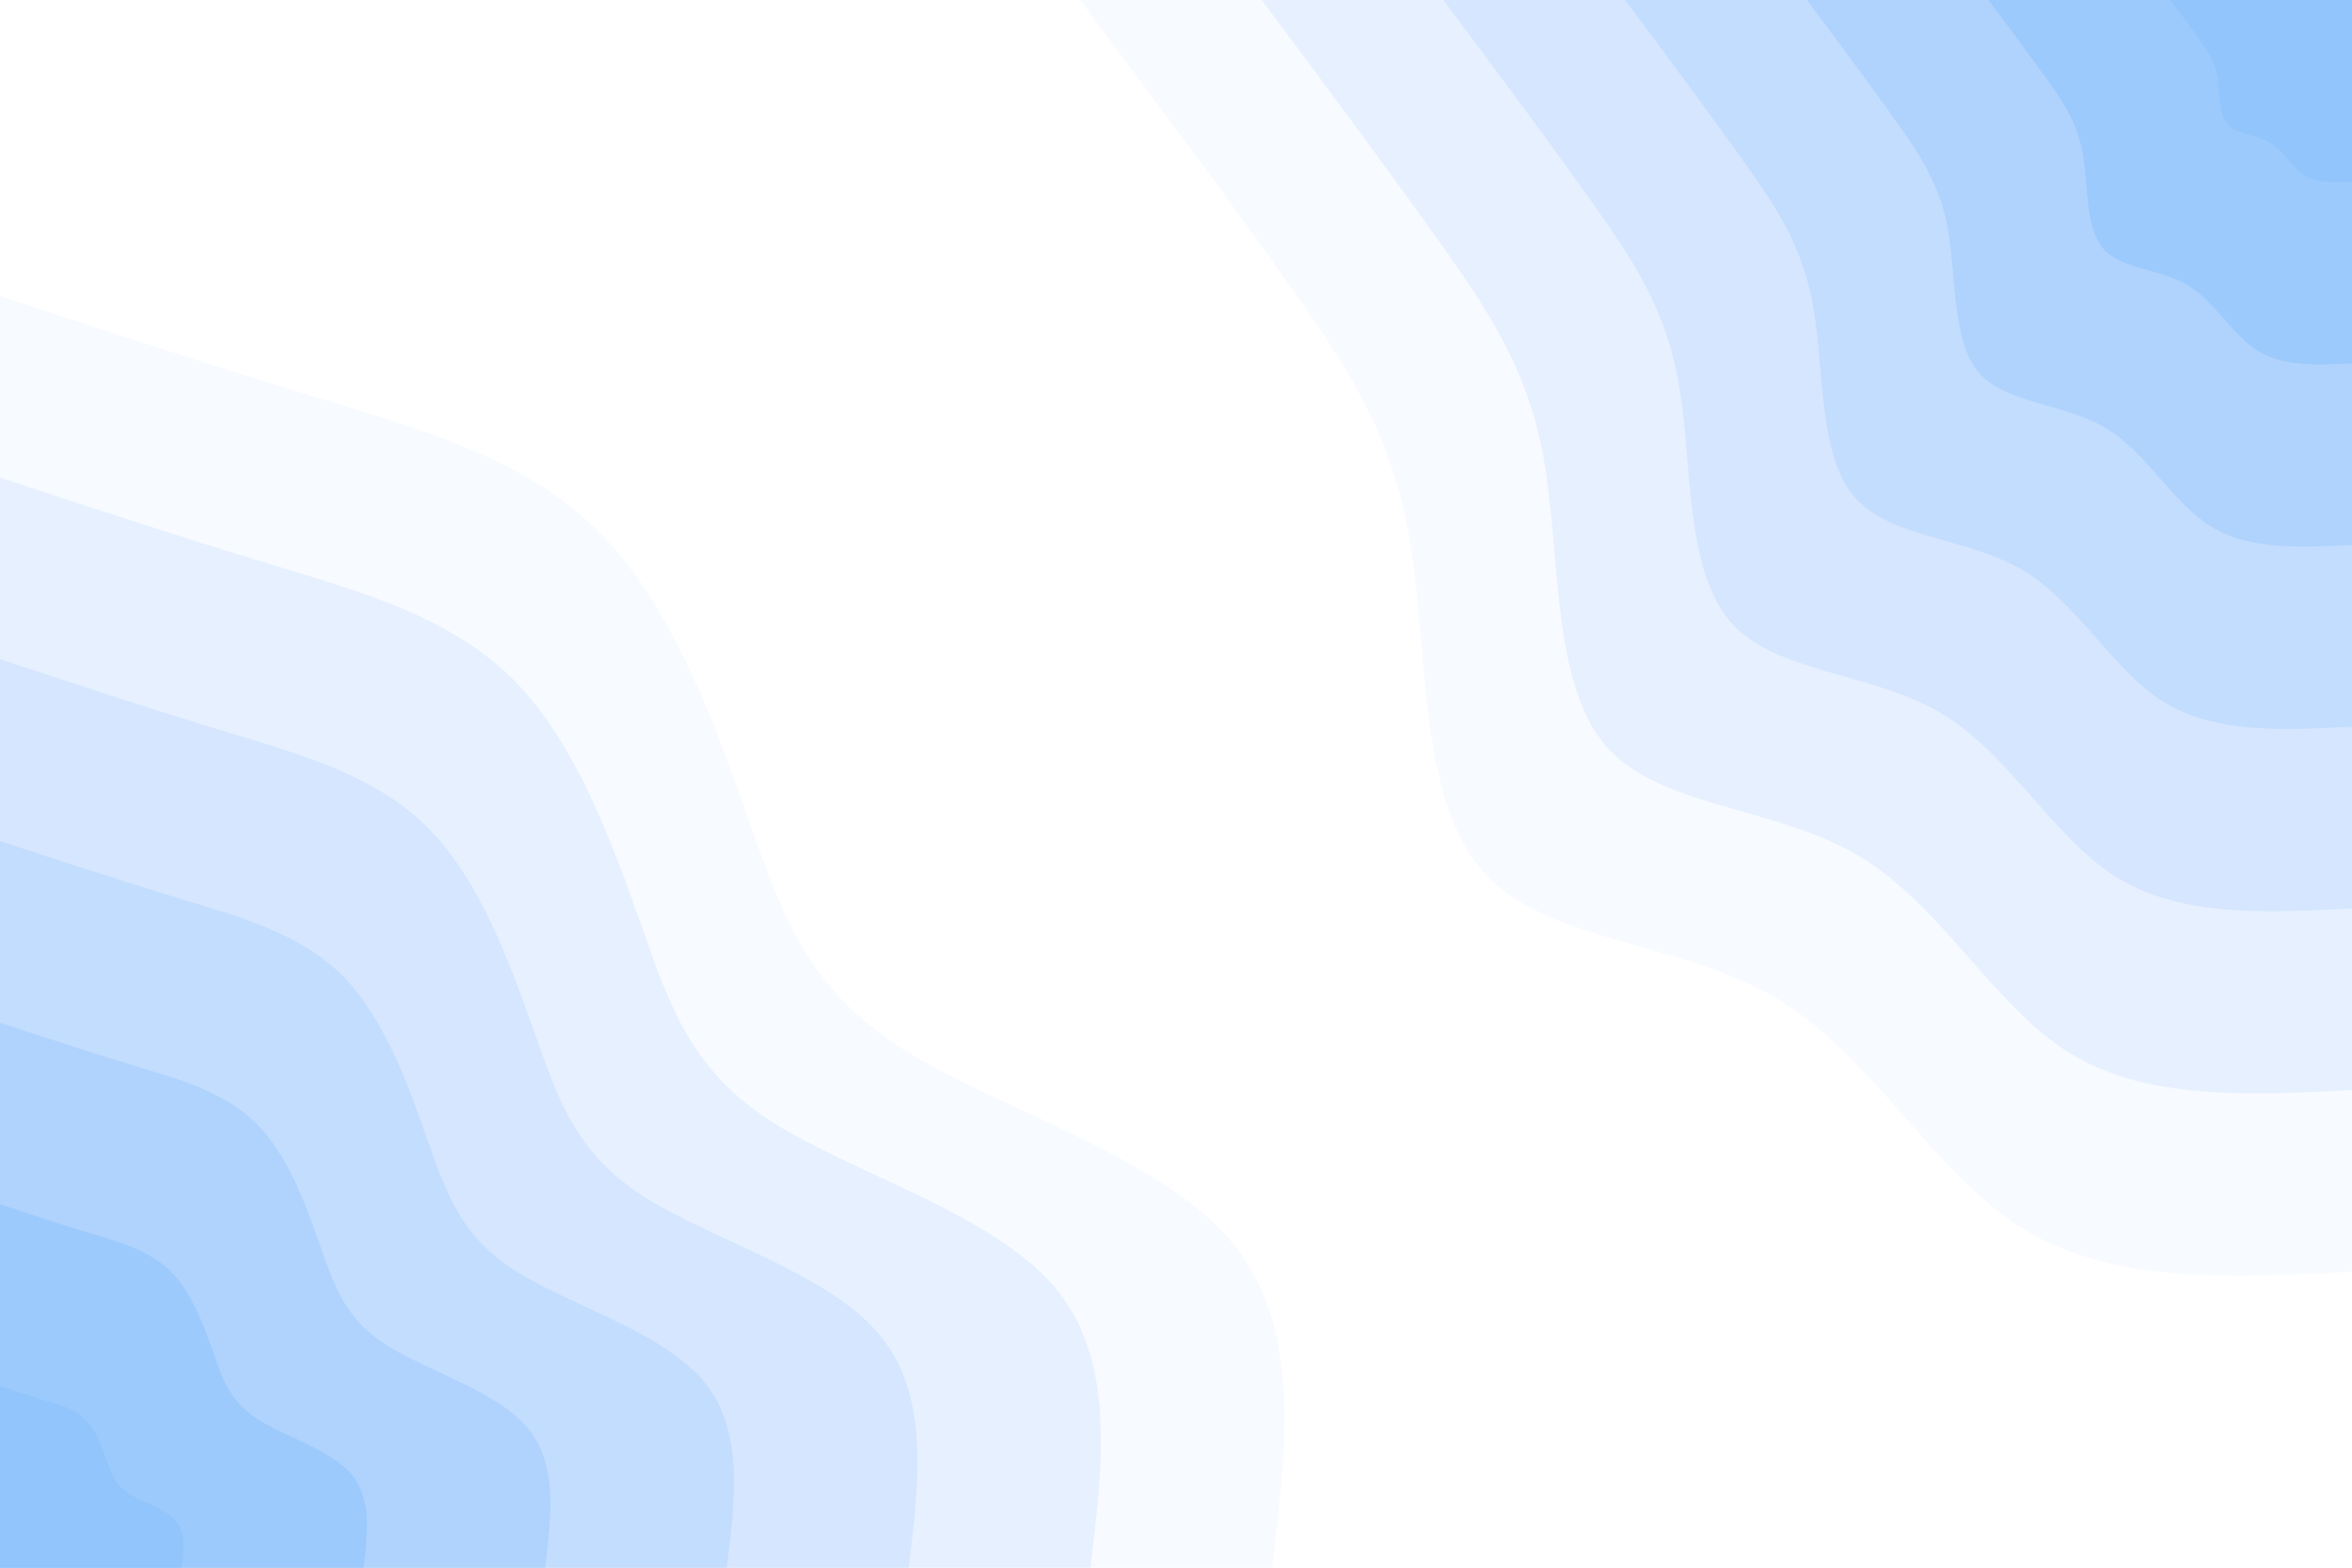 <svg id="visual" viewBox="0 0 900 600" width="900" height="600" xmlns="http://www.w3.org/2000/svg" xmlns:xlink="http://www.w3.org/1999/xlink" version="1.1"><rect x="0" y="0" width="900" height="600" fill="#ffffff"></rect><defs><linearGradient id="grad1_0" x1="33.3%" y1="0%" x2="100%" y2="100%"><stop offset="20%" stop-color="#92c5fc" stop-opacity="1"></stop><stop offset="80%" stop-color="#92c5fc" stop-opacity="1"></stop></linearGradient></defs><defs><linearGradient id="grad1_1" x1="33.3%" y1="0%" x2="100%" y2="100%"><stop offset="20%" stop-color="#92c5fc" stop-opacity="1"></stop><stop offset="80%" stop-color="#a6cefd" stop-opacity="1"></stop></linearGradient></defs><defs><linearGradient id="grad1_2" x1="33.3%" y1="0%" x2="100%" y2="100%"><stop offset="20%" stop-color="#bad8fd" stop-opacity="1"></stop><stop offset="80%" stop-color="#a6cefd" stop-opacity="1"></stop></linearGradient></defs><defs><linearGradient id="grad1_3" x1="33.3%" y1="0%" x2="100%" y2="100%"><stop offset="20%" stop-color="#bad8fd" stop-opacity="1"></stop><stop offset="80%" stop-color="#cce2fe" stop-opacity="1"></stop></linearGradient></defs><defs><linearGradient id="grad1_4" x1="33.3%" y1="0%" x2="100%" y2="100%"><stop offset="20%" stop-color="#ddebfe" stop-opacity="1"></stop><stop offset="80%" stop-color="#cce2fe" stop-opacity="1"></stop></linearGradient></defs><defs><linearGradient id="grad1_5" x1="33.3%" y1="0%" x2="100%" y2="100%"><stop offset="20%" stop-color="#ddebfe" stop-opacity="1"></stop><stop offset="80%" stop-color="#eef5ff" stop-opacity="1"></stop></linearGradient></defs><defs><linearGradient id="grad1_6" x1="33.3%" y1="0%" x2="100%" y2="100%"><stop offset="20%" stop-color="#ffffff" stop-opacity="1"></stop><stop offset="80%" stop-color="#eef5ff" stop-opacity="1"></stop></linearGradient></defs><defs><linearGradient id="grad2_0" x1="0%" y1="0%" x2="66.7%" y2="100%"><stop offset="20%" stop-color="#92c5fc" stop-opacity="1"></stop><stop offset="80%" stop-color="#92c5fc" stop-opacity="1"></stop></linearGradient></defs><defs><linearGradient id="grad2_1" x1="0%" y1="0%" x2="66.7%" y2="100%"><stop offset="20%" stop-color="#a6cefd" stop-opacity="1"></stop><stop offset="80%" stop-color="#92c5fc" stop-opacity="1"></stop></linearGradient></defs><defs><linearGradient id="grad2_2" x1="0%" y1="0%" x2="66.7%" y2="100%"><stop offset="20%" stop-color="#a6cefd" stop-opacity="1"></stop><stop offset="80%" stop-color="#bad8fd" stop-opacity="1"></stop></linearGradient></defs><defs><linearGradient id="grad2_3" x1="0%" y1="0%" x2="66.7%" y2="100%"><stop offset="20%" stop-color="#cce2fe" stop-opacity="1"></stop><stop offset="80%" stop-color="#bad8fd" stop-opacity="1"></stop></linearGradient></defs><defs><linearGradient id="grad2_4" x1="0%" y1="0%" x2="66.7%" y2="100%"><stop offset="20%" stop-color="#cce2fe" stop-opacity="1"></stop><stop offset="80%" stop-color="#ddebfe" stop-opacity="1"></stop></linearGradient></defs><defs><linearGradient id="grad2_5" x1="0%" y1="0%" x2="66.7%" y2="100%"><stop offset="20%" stop-color="#eef5ff" stop-opacity="1"></stop><stop offset="80%" stop-color="#ddebfe" stop-opacity="1"></stop></linearGradient></defs><defs><linearGradient id="grad2_6" x1="0%" y1="0%" x2="66.7%" y2="100%"><stop offset="20%" stop-color="#eef5ff" stop-opacity="1"></stop><stop offset="80%" stop-color="#ffffff" stop-opacity="1"></stop></linearGradient></defs><g transform="translate(900, 0)"><path d="M0 486.7C-45.8 489.1 -91.6 491.5 -126 470.2C-160.4 448.9 -183.3 403.9 -220.5 381.9C-257.7 359.9 -309.1 360.8 -333 333C-357 305.3 -353.6 249.1 -360.3 208C-367 166.9 -383.9 141.1 -406.7 109C-429.4 76.8 -458.1 38.4 -486.7 0L0 0Z" fill="#f7faff"></path><path d="M0 417.2C-39.3 419.2 -78.5 421.2 -108 403C-137.5 384.8 -157.1 346.2 -189 327.4C-220.9 308.5 -264.9 309.2 -285.5 285.5C-306 261.7 -303 213.5 -308.8 178.3C-314.6 143.1 -329 120.9 -348.6 93.4C-368.1 65.9 -392.6 32.9 -417.2 0L0 0Z" fill="#e6f0ff"></path><path d="M0 347.7C-32.7 349.4 -65.4 351 -90 335.8C-114.5 320.6 -130.9 288.5 -157.5 272.8C-184.1 257.1 -220.8 257.7 -237.9 237.9C-255 218.1 -252.5 177.9 -257.3 148.6C-262.1 119.2 -274.2 100.8 -290.5 77.8C-306.7 54.9 -327.2 27.4 -347.7 0L0 0Z" fill="#d5e6fe"></path><path d="M0 278.1C-26.2 279.5 -52.3 280.8 -72 268.7C-91.6 256.5 -104.8 230.8 -126 218.2C-147.2 205.6 -176.6 206.1 -190.3 190.3C-204 174.5 -202 142.3 -205.9 118.9C-209.7 95.4 -219.4 80.6 -232.4 62.3C-245.4 43.9 -261.8 22 -278.1 0L0 0Z" fill="#c3ddfe"></path><path d="M0 208.6C-19.6 209.6 -39.3 210.6 -54 201.5C-68.7 192.4 -78.6 173.1 -94.5 163.7C-110.4 154.2 -132.5 154.6 -142.7 142.7C-153 130.9 -151.5 106.7 -154.4 89.1C-157.3 71.5 -164.5 60.5 -174.3 46.7C-184 32.9 -196.3 16.5 -208.6 0L0 0Z" fill="#b0d3fd"></path><path d="M0 139.1C-13.1 139.7 -26.2 140.4 -36 134.3C-45.8 128.3 -52.4 115.4 -63 109.1C-73.6 102.8 -88.3 103.1 -95.2 95.2C-102 87.2 -101 71.2 -102.9 59.4C-104.9 47.7 -109.7 40.3 -116.2 31.1C-122.7 22 -130.9 11 -139.1 0L0 0Z" fill="#9ccafc"></path><path d="M0 69.5C-6.5 69.9 -13.1 70.2 -18 67.2C-22.9 64.1 -26.2 57.7 -31.5 54.6C-36.8 51.4 -44.2 51.5 -47.6 47.6C-51 43.6 -50.5 35.6 -51.5 29.7C-52.4 23.8 -54.8 20.2 -58.1 15.6C-61.3 11 -65.4 5.5 -69.5 0L0 0Z" fill="#92c5fc"></path></g><g transform="translate(0, 600)"><path d="M0 -486.7C40 -473.6 79.9 -460.4 120.1 -448.2C160.3 -436 200.7 -424.9 229 -396.6C257.3 -368.4 273.5 -323 286.4 -286.4C299.3 -249.7 309 -221.9 344.7 -199C380.4 -176.1 442.1 -158.3 470.2 -126C498.2 -93.7 492.5 -46.8 486.7 0L0 0Z" fill="#f7faff"></path><path d="M0 -417.2C34.2 -405.9 68.5 -394.6 102.9 -384.2C137.4 -373.7 172 -364.2 196.3 -340C220.5 -315.8 234.4 -276.9 245.5 -245.5C256.5 -214.1 264.8 -190.2 295.4 -170.6C326 -151 379 -135.7 403 -108C427 -80.3 422.1 -40.1 417.2 0L0 0Z" fill="#e6f0ff"></path><path d="M0 -347.7C28.5 -338.3 57.1 -328.8 85.8 -320.1C114.5 -311.4 143.4 -303.5 163.6 -283.3C183.8 -263.1 195.3 -230.7 204.6 -204.6C213.8 -178.4 220.7 -158.5 246.2 -142.1C271.7 -125.8 315.8 -113.1 335.8 -90C355.8 -66.9 351.8 -33.4 347.7 0L0 0Z" fill="#d5e6fe"></path><path d="M0 -278.1C22.8 -270.6 45.7 -263.1 68.6 -256.1C91.6 -249.2 114.7 -242.8 130.9 -226.7C147 -210.5 156.3 -184.6 163.6 -163.6C171 -142.7 176.6 -126.8 197 -113.7C217.4 -100.7 252.7 -90.5 268.7 -72C284.7 -53.5 281.4 -26.8 278.1 0L0 0Z" fill="#c3ddfe"></path><path d="M0 -208.6C17.1 -203 34.2 -197.3 51.5 -192.1C68.7 -186.9 86 -182.1 98.1 -170C110.3 -157.9 117.2 -138.4 122.7 -122.7C128.3 -107 132.4 -95.1 147.7 -85.3C163 -75.5 189.5 -67.8 201.5 -54C213.5 -40.1 211.1 -20.1 208.6 0L0 0Z" fill="#b0d3fd"></path><path d="M0 -139.1C11.4 -135.3 22.8 -131.5 34.3 -128.1C45.8 -124.6 57.3 -121.4 65.4 -113.3C73.5 -105.3 78.1 -92.3 81.8 -81.8C85.5 -71.4 88.3 -63.4 98.5 -56.9C108.7 -50.3 126.3 -45.2 134.3 -36C142.3 -26.8 140.7 -13.4 139.1 0L0 0Z" fill="#9ccafc"></path><path d="M0 -69.5C5.7 -67.7 11.4 -65.8 17.2 -64C22.9 -62.3 28.7 -60.7 32.7 -56.7C36.8 -52.6 39.1 -46.1 40.9 -40.9C42.8 -35.7 44.1 -31.7 49.2 -28.4C54.3 -25.2 63.2 -22.6 67.2 -18C71.2 -13.4 70.4 -6.7 69.5 0L0 0Z" fill="#92c5fc"></path></g></svg>